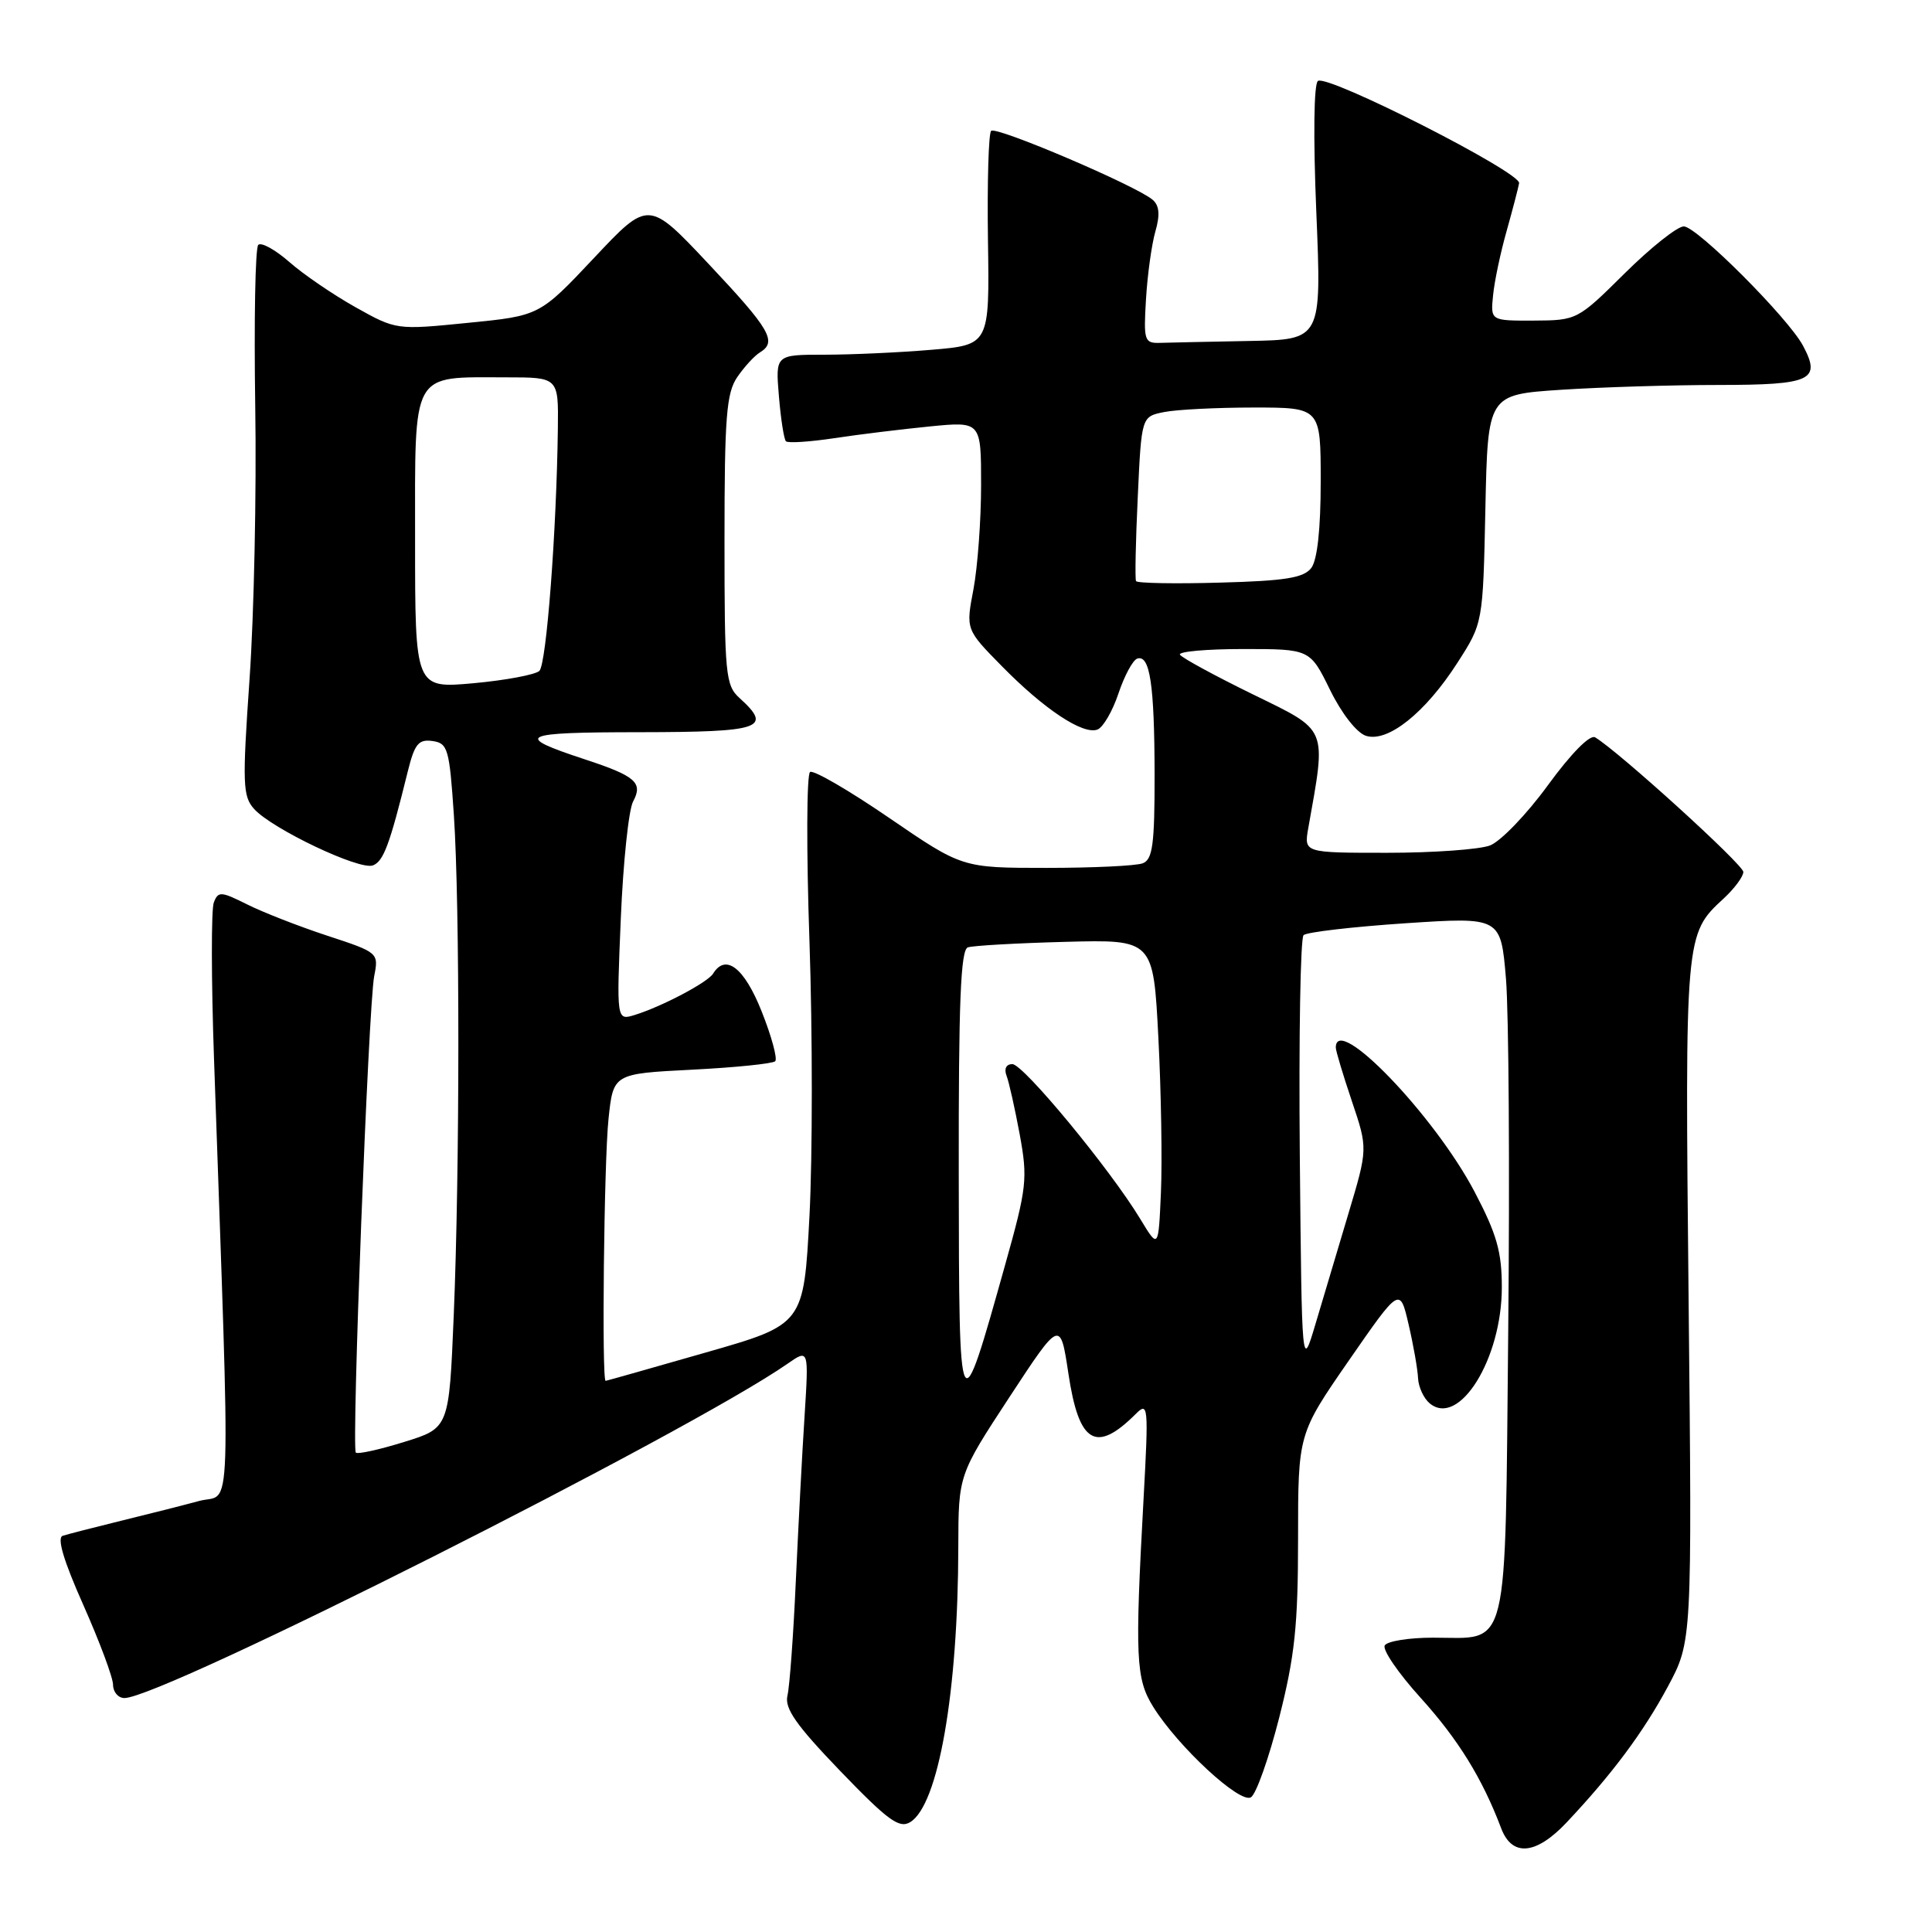 <?xml version="1.0" encoding="UTF-8" standalone="no"?>
<!DOCTYPE svg PUBLIC "-//W3C//DTD SVG 1.1//EN" "http://www.w3.org/Graphics/SVG/1.1/DTD/svg11.dtd" >
<svg xmlns="http://www.w3.org/2000/svg" xmlns:xlink="http://www.w3.org/1999/xlink" version="1.1" viewBox="0 0 256 256">
 <g >
 <path fill="currentColor"
d=" M 207.57 241.50 C 213.61 235.09 217.73 229.56 220.99 223.50 C 224.21 217.50 224.21 217.50 223.75 172.35 C 223.26 123.88 223.27 123.78 228.37 119.08 C 229.82 117.74 231.00 116.15 231.00 115.54 C 231.00 114.57 214.47 99.56 211.36 97.70 C 210.68 97.30 208.18 99.83 205.11 104.04 C 202.30 107.90 198.84 111.49 197.43 112.03 C 196.02 112.56 189.90 113.00 183.82 113.00 C 172.78 113.00 172.78 113.00 173.35 109.75 C 175.76 96.18 176.07 96.93 166.00 92.00 C 160.95 89.53 156.60 87.16 156.35 86.75 C 156.09 86.34 159.86 86.00 164.73 86.00 C 173.58 86.00 173.58 86.00 176.24 91.42 C 177.78 94.56 179.78 97.11 181.00 97.50 C 183.89 98.42 188.86 94.45 193.11 87.83 C 196.50 82.56 196.50 82.56 196.82 67.42 C 197.14 52.29 197.14 52.29 206.82 51.65 C 212.14 51.30 221.58 51.01 227.78 51.01 C 240.01 51.00 241.34 50.38 238.92 45.83 C 236.96 42.14 224.83 30.00 223.11 30.00 C 222.26 30.00 218.73 32.80 215.27 36.23 C 209.05 42.40 208.94 42.45 203.25 42.48 C 197.50 42.50 197.50 42.50 197.84 39.13 C 198.02 37.27 198.83 33.45 199.63 30.63 C 200.42 27.81 201.17 24.95 201.29 24.27 C 201.53 22.84 176.02 9.87 174.64 10.72 C 174.09 11.06 174.00 18.09 174.42 28.15 C 175.12 45.00 175.12 45.00 165.56 45.18 C 160.30 45.28 154.99 45.39 153.75 45.43 C 151.63 45.50 151.52 45.17 151.85 39.65 C 152.04 36.43 152.60 32.39 153.09 30.68 C 153.73 28.47 153.62 27.24 152.74 26.48 C 150.63 24.64 131.98 16.68 131.33 17.34 C 130.99 17.68 130.80 24.20 130.91 31.83 C 131.12 45.70 131.12 45.70 123.41 46.35 C 119.17 46.71 112.79 47.00 109.23 47.00 C 102.75 47.00 102.75 47.00 103.21 52.50 C 103.46 55.52 103.88 58.21 104.14 58.47 C 104.40 58.74 107.29 58.55 110.56 58.06 C 113.83 57.56 119.54 56.87 123.25 56.50 C 130.00 55.84 130.00 55.84 130.00 64.28 C 130.00 68.93 129.54 75.13 128.99 78.07 C 127.97 83.41 127.97 83.41 132.74 88.26 C 138.35 93.98 143.51 97.40 145.42 96.67 C 146.17 96.38 147.42 94.23 148.20 91.89 C 148.99 89.54 150.10 87.47 150.69 87.27 C 152.37 86.71 152.97 90.70 152.99 102.64 C 153.00 111.89 152.73 113.89 151.42 114.39 C 150.55 114.73 144.81 115.00 138.67 115.00 C 127.50 115.00 127.50 115.00 117.84 108.39 C 112.53 104.75 107.80 102.00 107.34 102.29 C 106.88 102.57 106.84 112.69 107.26 124.76 C 107.67 136.83 107.67 153.19 107.26 161.11 C 106.50 175.50 106.50 175.50 93.50 179.22 C 86.35 181.27 80.39 182.96 80.25 182.97 C 79.72 183.03 80.03 153.97 80.63 148.28 C 81.26 142.27 81.26 142.27 91.69 141.74 C 97.43 141.45 102.39 140.94 102.72 140.62 C 103.04 140.29 102.24 137.32 100.92 134.01 C 98.62 128.23 96.16 126.31 94.49 129.01 C 93.78 130.17 87.69 133.38 84.10 134.49 C 81.69 135.23 81.69 135.23 82.26 121.71 C 82.57 114.28 83.30 107.30 83.89 106.20 C 85.23 103.71 84.23 102.83 77.50 100.62 C 67.93 97.47 68.81 97.03 84.75 97.02 C 100.94 97.00 102.41 96.50 98.00 92.50 C 96.13 90.81 96.00 89.42 96.00 71.57 C 96.00 55.26 96.25 52.08 97.69 49.97 C 98.62 48.61 99.97 47.14 100.69 46.70 C 103.01 45.29 102.07 43.66 93.92 35.00 C 85.93 26.50 85.93 26.50 78.72 34.17 C 71.50 41.84 71.50 41.84 62.00 42.78 C 52.52 43.73 52.49 43.72 47.11 40.71 C 44.15 39.05 40.19 36.35 38.33 34.71 C 36.46 33.07 34.61 32.06 34.22 32.45 C 33.82 32.85 33.65 42.47 33.82 53.83 C 34.00 65.20 33.66 81.44 33.07 89.92 C 32.10 103.88 32.16 105.52 33.68 107.20 C 36.07 109.84 47.65 115.35 49.41 114.67 C 50.82 114.13 51.63 111.96 54.04 102.19 C 54.94 98.57 55.46 97.93 57.31 98.19 C 59.34 98.48 59.55 99.21 60.14 108.00 C 60.94 119.98 60.93 154.90 60.12 174.37 C 59.50 189.23 59.50 189.23 53.54 191.07 C 50.26 192.09 47.39 192.72 47.15 192.48 C 46.56 191.89 48.82 133.29 49.58 129.36 C 50.19 126.25 50.15 126.21 43.35 123.98 C 39.58 122.74 34.80 120.87 32.73 119.83 C 29.27 118.10 28.91 118.08 28.33 119.59 C 27.98 120.50 27.99 129.85 28.36 140.37 C 30.56 203.67 30.76 197.72 26.41 198.88 C 24.26 199.46 19.58 200.65 16.00 201.52 C 12.42 202.40 8.97 203.29 8.31 203.50 C 7.52 203.76 8.43 206.81 11.05 212.69 C 13.20 217.54 14.98 222.29 14.98 223.25 C 14.99 224.21 15.67 225.00 16.49 225.00 C 21.47 225.00 91.19 189.85 104.34 180.71 C 107.17 178.74 107.17 178.74 106.61 187.62 C 106.29 192.50 105.78 202.35 105.45 209.50 C 105.13 216.65 104.63 223.48 104.34 224.68 C 103.94 226.37 105.48 228.58 111.35 234.68 C 117.65 241.22 119.16 242.33 120.61 241.44 C 124.34 239.16 126.95 224.25 126.98 204.97 C 127.00 195.44 127.00 195.44 133.74 185.15 C 140.49 174.86 140.49 174.86 141.57 182.01 C 142.96 191.31 145.22 192.64 150.54 187.31 C 152.14 185.71 152.20 186.37 151.53 198.56 C 150.37 219.70 150.50 222.46 152.81 226.17 C 156.09 231.44 164.31 239.05 165.76 238.15 C 166.45 237.72 168.14 232.95 169.51 227.56 C 171.57 219.43 172.00 215.36 172.00 203.87 C 172.00 190.00 172.00 190.00 178.74 180.26 C 185.49 170.52 185.49 170.52 186.65 175.51 C 187.29 178.25 187.85 181.46 187.90 182.63 C 187.96 183.80 188.65 185.29 189.44 185.95 C 193.33 189.18 199.00 180.07 199.00 170.58 C 199.00 165.87 198.33 163.52 195.39 157.92 C 190.07 147.79 177.00 134.21 177.00 138.81 C 177.00 139.25 177.96 142.44 179.13 145.91 C 181.25 152.20 181.25 152.20 178.66 160.85 C 177.24 165.61 175.27 172.20 174.29 175.50 C 172.50 181.50 172.50 181.50 172.23 153.07 C 172.09 137.43 172.31 124.31 172.73 123.91 C 173.16 123.51 179.21 122.81 186.18 122.34 C 198.86 121.50 198.86 121.50 199.55 129.70 C 199.92 134.22 200.06 155.07 199.85 176.05 C 199.41 219.83 200.10 217.00 189.87 217.00 C 186.71 217.00 183.84 217.46 183.49 218.02 C 183.14 218.58 185.28 221.70 188.23 224.96 C 193.23 230.49 196.42 235.66 198.91 242.25 C 200.35 246.07 203.52 245.79 207.57 241.50 Z  M 127.04 155.72 C 127.01 132.75 127.29 125.84 128.25 125.53 C 128.94 125.30 134.75 124.97 141.16 124.80 C 152.82 124.49 152.82 124.49 153.49 137.50 C 153.86 144.65 154.01 153.88 153.83 158.00 C 153.50 165.50 153.50 165.50 151.08 161.50 C 147.08 154.90 135.60 141.00 134.14 141.00 C 133.33 141.00 133.02 141.62 133.37 142.53 C 133.70 143.38 134.48 146.89 135.12 150.33 C 136.19 156.18 136.07 157.33 133.20 167.55 C 127.11 189.31 127.08 189.27 127.04 155.72 Z  M 55.00 71.59 C 55.00 48.85 54.36 50.00 67.07 50.00 C 74.00 50.00 74.00 50.00 73.92 56.75 C 73.75 70.32 72.41 87.99 71.47 88.90 C 70.93 89.40 67.01 90.14 62.75 90.53 C 55.00 91.23 55.00 91.23 55.00 71.59 Z  M 150.53 77.00 C 150.38 76.72 150.48 71.71 150.76 65.85 C 151.25 55.20 151.25 55.20 154.25 54.60 C 155.90 54.27 161.24 54.00 166.12 54.00 C 175.00 54.00 175.00 54.00 175.00 63.81 C 175.00 70.11 174.55 74.21 173.75 75.26 C 172.75 76.57 170.30 76.97 161.65 77.20 C 155.69 77.37 150.68 77.28 150.53 77.00 Z "/>
</g>
</svg>